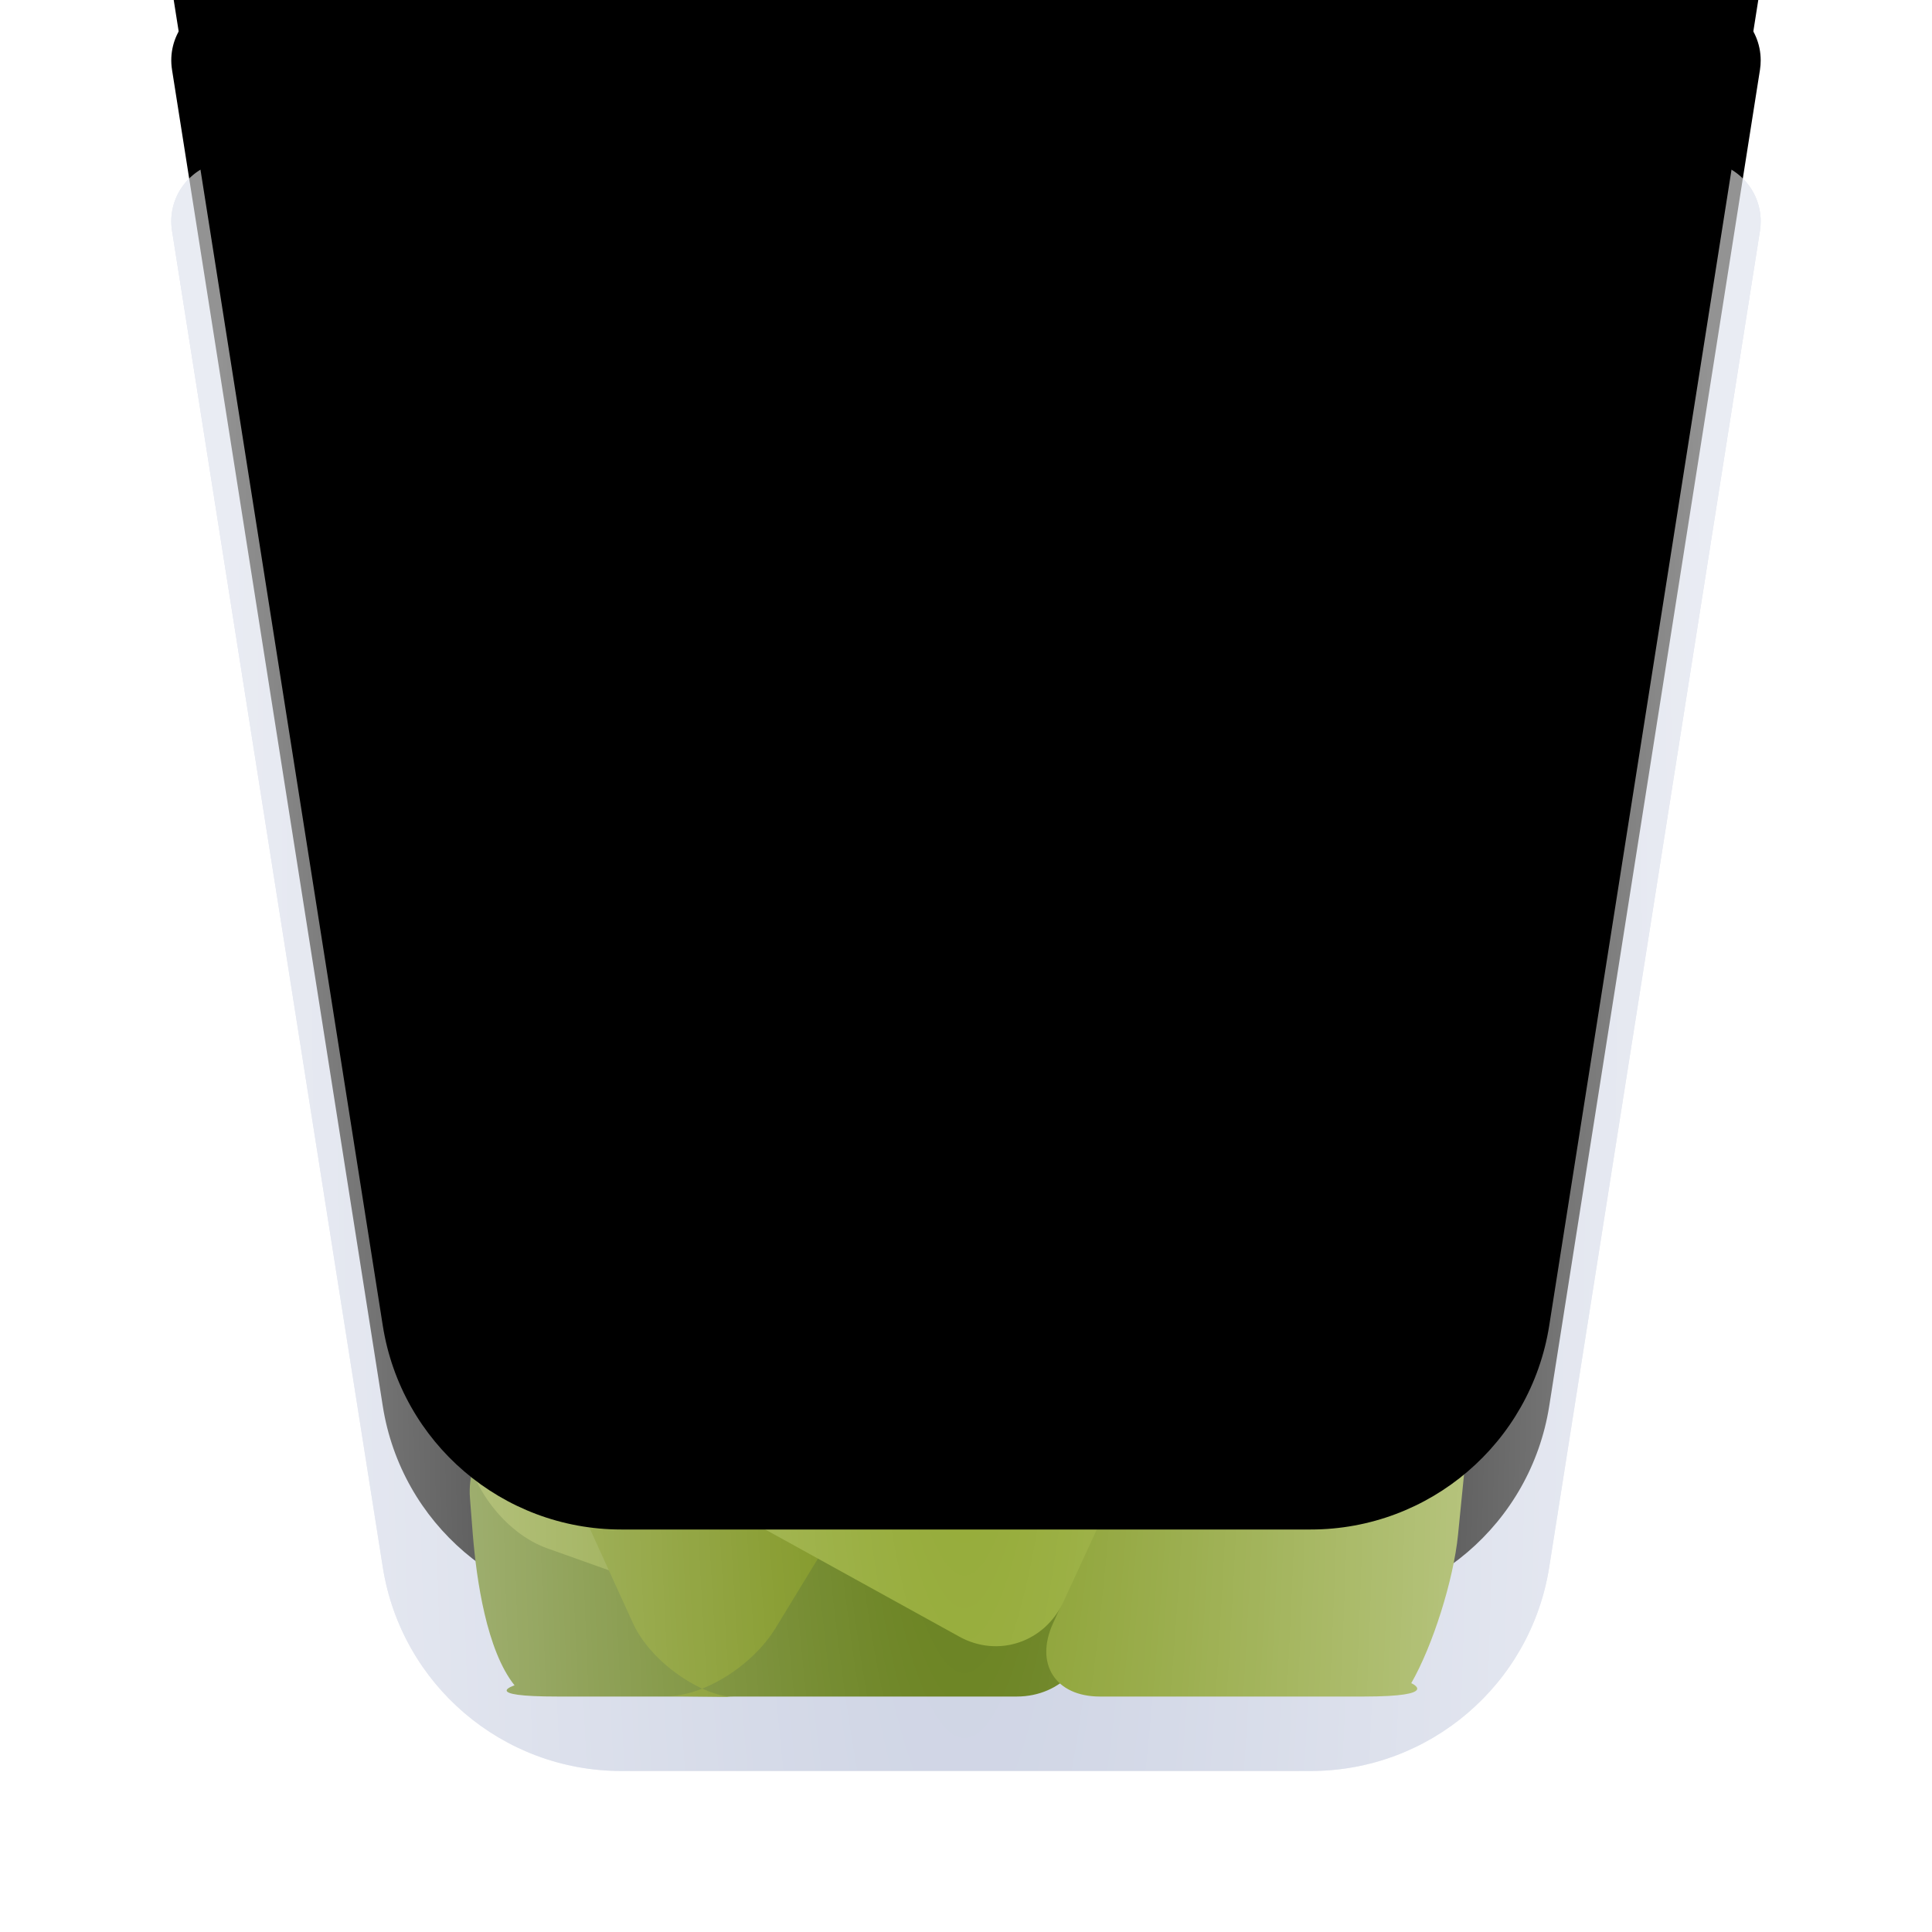 <svg xmlns="http://www.w3.org/2000/svg" xmlns:xlink="http://www.w3.org/1999/xlink" width="24" height="24" viewBox="0 0 24 24">
  <defs>
    <filter id="user-trash-full-opened-24px-a" width="125%" height="125%" x="-12.5%" y="-12.5%" filterUnits="objectBoundingBox">
      <feOffset in="SourceAlpha" result="shadowOffsetOuter1"/>
      <feGaussianBlur in="shadowOffsetOuter1" result="shadowBlurOuter1" stdDeviation=".5"/>
      <feComposite in="shadowBlurOuter1" in2="SourceAlpha" operator="out" result="shadowBlurOuter1"/>
      <feColorMatrix in="shadowBlurOuter1" result="shadowMatrixOuter1" values="0 0 0 0 0   0 0 0 0 0   0 0 0 0 0  0 0 0 0.15 0"/>
      <feMerge>
        <feMergeNode in="shadowMatrixOuter1"/>
        <feMergeNode in="SourceGraphic"/>
      </feMerge>
    </filter>
    <path id="user-trash-full-opened-24px-b" d="M0.878,0 L19.122,3.33066907e-16 C19.537,2.5697711e-16 19.872,0.336 19.872,0.75 C19.872,0.789 19.869,0.828 19.863,0.867 L17.245,17.467 C17.015,18.926 15.758,20 14.282,20 L5.718,20 C4.242,20 2.985,18.926 2.755,17.467 L0.137,0.867 C0.072,0.458 0.352,0.074 0.761,0.009 C0.799,0.003 0.838,8.9536644e-16 0.878,8.8817842e-16 Z"/>
    <filter id="user-trash-full-opened-24px-c" width="153.7%" height="155%" x="-26.9%" y="-27.5%" filterUnits="objectBoundingBox">
      <feMorphology in="SourceAlpha" radius="3" result="shadowSpreadInner1"/>
      <feGaussianBlur in="shadowSpreadInner1" result="shadowBlurInner1" stdDeviation="2.5"/>
      <feOffset dy="-3" in="shadowBlurInner1" result="shadowOffsetInner1"/>
      <feComposite in="shadowOffsetInner1" in2="SourceAlpha" k2="-1" k3="1" operator="arithmetic" result="shadowInnerInner1"/>
      <feColorMatrix in="shadowInnerInner1" result="shadowMatrixInner1" values="0 0 0 0 1   0 0 0 0 1   0 0 0 0 1  0 0 0 0.6 0"/>
      <feGaussianBlur in="SourceAlpha" result="shadowBlurInner2" stdDeviation=".5"/>
      <feOffset dy="1" in="shadowBlurInner2" result="shadowOffsetInner2"/>
      <feComposite in="shadowOffsetInner2" in2="SourceAlpha" k2="-1" k3="1" operator="arithmetic" result="shadowInnerInner2"/>
      <feColorMatrix in="shadowInnerInner2" result="shadowMatrixInner2" values="0 0 0 0 1   0 0 0 0 1   0 0 0 0 1  0 0 0 0.6 0"/>
      <feMerge>
        <feMergeNode in="shadowMatrixInner1"/>
        <feMergeNode in="shadowMatrixInner2"/>
      </feMerge>
    </filter>
    <radialGradient id="user-trash-full-opened-24px-d" cx="50%" cy="52.514%" r="292.128%" fx="50%" fy="52.514%" gradientTransform="matrix(0 1 -.161 0 .585 .025)">
      <stop offset="0%" stop-color="#FFF" stop-opacity="0"/>
      <stop offset="100%" stop-color="#FFF" stop-opacity=".576"/>
    </radialGradient>
    <path id="user-trash-full-opened-24px-e" d="M0.878,0 L19.122,3.33066907e-16 C19.537,2.5697711e-16 19.872,0.336 19.872,0.75 C19.872,0.789 19.869,0.828 19.863,0.867 L17.245,17.467 C17.015,18.926 15.758,20 14.282,20 L5.718,20 C4.242,20 2.985,18.926 2.755,17.467 L0.137,0.867 C0.072,0.458 0.352,0.074 0.761,0.009 C0.799,0.003 0.838,8.9536644e-16 0.878,8.8817842e-16 Z"/>
    <filter id="user-trash-full-opened-24px-f" width="133.7%" height="135%" x="-16.9%" y="-17.5%" filterUnits="objectBoundingBox">
      <feMorphology in="SourceAlpha" radius="1" result="shadowSpreadInner1"/>
      <feGaussianBlur in="shadowSpreadInner1" result="shadowBlurInner1" stdDeviation="1.5"/>
      <feOffset dy="-3" in="shadowBlurInner1" result="shadowOffsetInner1"/>
      <feComposite in="shadowOffsetInner1" in2="SourceAlpha" k2="-1" k3="1" operator="arithmetic" result="shadowInnerInner1"/>
      <feColorMatrix in="shadowInnerInner1" values="0 0 0 0 1   0 0 0 0 1   0 0 0 0 1  0 0 0 0.5 0"/>
    </filter>
  </defs>
  <g fill="none" fill-rule="evenodd">
    <g filter="url(#user-trash-full-opened-24px-a)" transform="translate(2 2)">
      <use fill="#BFC7DC" fill-opacity=".8" xlink:href="#user-trash-full-opened-24px-b"/>
      <use fill="#000" filter="url(#user-trash-full-opened-24px-c)" xlink:href="#user-trash-full-opened-24px-b"/>
    </g>
    <g transform="translate(3.1 2.1)">
      <path d="M0.07,0.9 L2.643,17.212 C2.796,18.184 3.634,18.9 4.618,18.9 L13.182,18.9 C14.166,18.9 15.004,18.184 15.157,17.212 L17.73,0.9 L0.07,0.9 Z"/>
      <path fill="#617B13" d="M2.774,16.969 C2.819,17.523 2.945,18.403 3.292,18.836 C3.292,18.836 2.854,18.975 3.831,18.975 C4.53,18.975 9.531,18.975 9.531,18.975 C10.085,18.975 10.492,18.534 10.438,17.979 L10.272,16.253 C10.219,15.702 9.728,15.271 9.177,15.289 L3.656,15.473 C3.105,15.492 2.694,15.959 2.738,16.509 L2.774,16.969 Z"/>
      <path fill="#6D8700" d="M6.931,11.188 C6.85,10.642 7.219,10.074 7.744,9.922 L13.915,8.133 C14.446,7.98 14.991,8.292 15.13,8.823 L15.591,10.572 C15.732,11.106 15.417,11.694 14.914,11.874 L8.364,14.221 C7.849,14.405 7.367,14.121 7.285,13.567 L6.931,11.188 Z" transform="rotate(-20 11.315 11.205)"/>
      <path fill="#839928" d="M2.821,11.988 C2.606,12.502 2.47,13.364 2.517,13.918 L2.676,15.801 C2.722,16.353 3.177,16.949 3.696,17.133 L5.458,17.761 C5.975,17.945 6.559,17.68 6.767,17.159 L9.983,9.089 C10.189,8.573 9.943,7.979 9.431,7.762 L6.238,6.41 C5.727,6.194 5.141,6.429 4.924,6.949 L2.821,11.988 Z"/>
      <path fill="#758D10" d="M4.764,18.066 C4.992,18.565 5.634,18.975 6.013,18.979 L5.177,18.97 C5.639,18.975 6.248,18.593 6.534,18.125 L10.109,12.263 C10.397,11.791 10.243,11.178 9.773,10.898 L7.871,9.764 C7.398,9.482 6.777,9.635 6.488,10.099 L3.924,14.229 C3.634,14.696 3.582,15.477 3.811,15.978 L4.764,18.066 Z"/>
      <path fill="#6D8700" d="M2.506,9.717 C2.764,9.222 3.364,9.036 3.843,9.298 L12.738,14.167 C13.218,14.431 13.399,15.04 13.143,15.528 L12.371,16.995 C12.115,17.483 11.511,17.672 11.014,17.412 L3.312,13.385 C2.819,13.128 2.379,12.468 2.33,11.926 L2.276,11.324 C2.226,10.776 2.393,9.934 2.653,9.435 L2.506,9.717 Z"/>
      <path fill="#869D29" d="M10.257,17.458 C10.027,17.964 9.981,18.066 9.981,18.066 C9.752,18.568 10.009,18.975 10.564,18.975 C10.564,18.975 12.862,18.975 13.838,18.975 C14.814,18.975 14.431,18.809 14.431,18.809 C14.697,18.347 14.956,17.528 15.012,16.967 L15.554,11.528 C15.61,10.973 15.216,10.443 14.669,10.342 L14.572,10.324 C14.027,10.224 13.398,10.555 13.173,11.05 C13.173,11.05 11.367,15.02 10.257,17.458 Z"/>
      <path fill="#90A72F" d="M2.908,12.859 C2.685,13.368 2.539,14.237 2.58,14.776 L2.506,13.793 C2.547,14.342 2.973,15.004 3.452,15.269 L8.817,18.231 C9.298,18.497 9.878,18.302 10.111,17.797 L10.975,15.924 C11.208,15.418 11.011,14.791 10.528,14.521 L4.692,11.249 C4.213,10.98 3.646,11.169 3.421,11.684 L2.908,12.859 Z"/>
    </g>
    <g fill-rule="nonzero" transform="translate(2 2)">
      <use fill="url(#user-trash-full-opened-24px-d)" xlink:href="#user-trash-full-opened-24px-e"/>
      <use fill="#000" filter="url(#user-trash-full-opened-24px-f)" xlink:href="#user-trash-full-opened-24px-e"/>
    </g>
  </g>
</svg>

